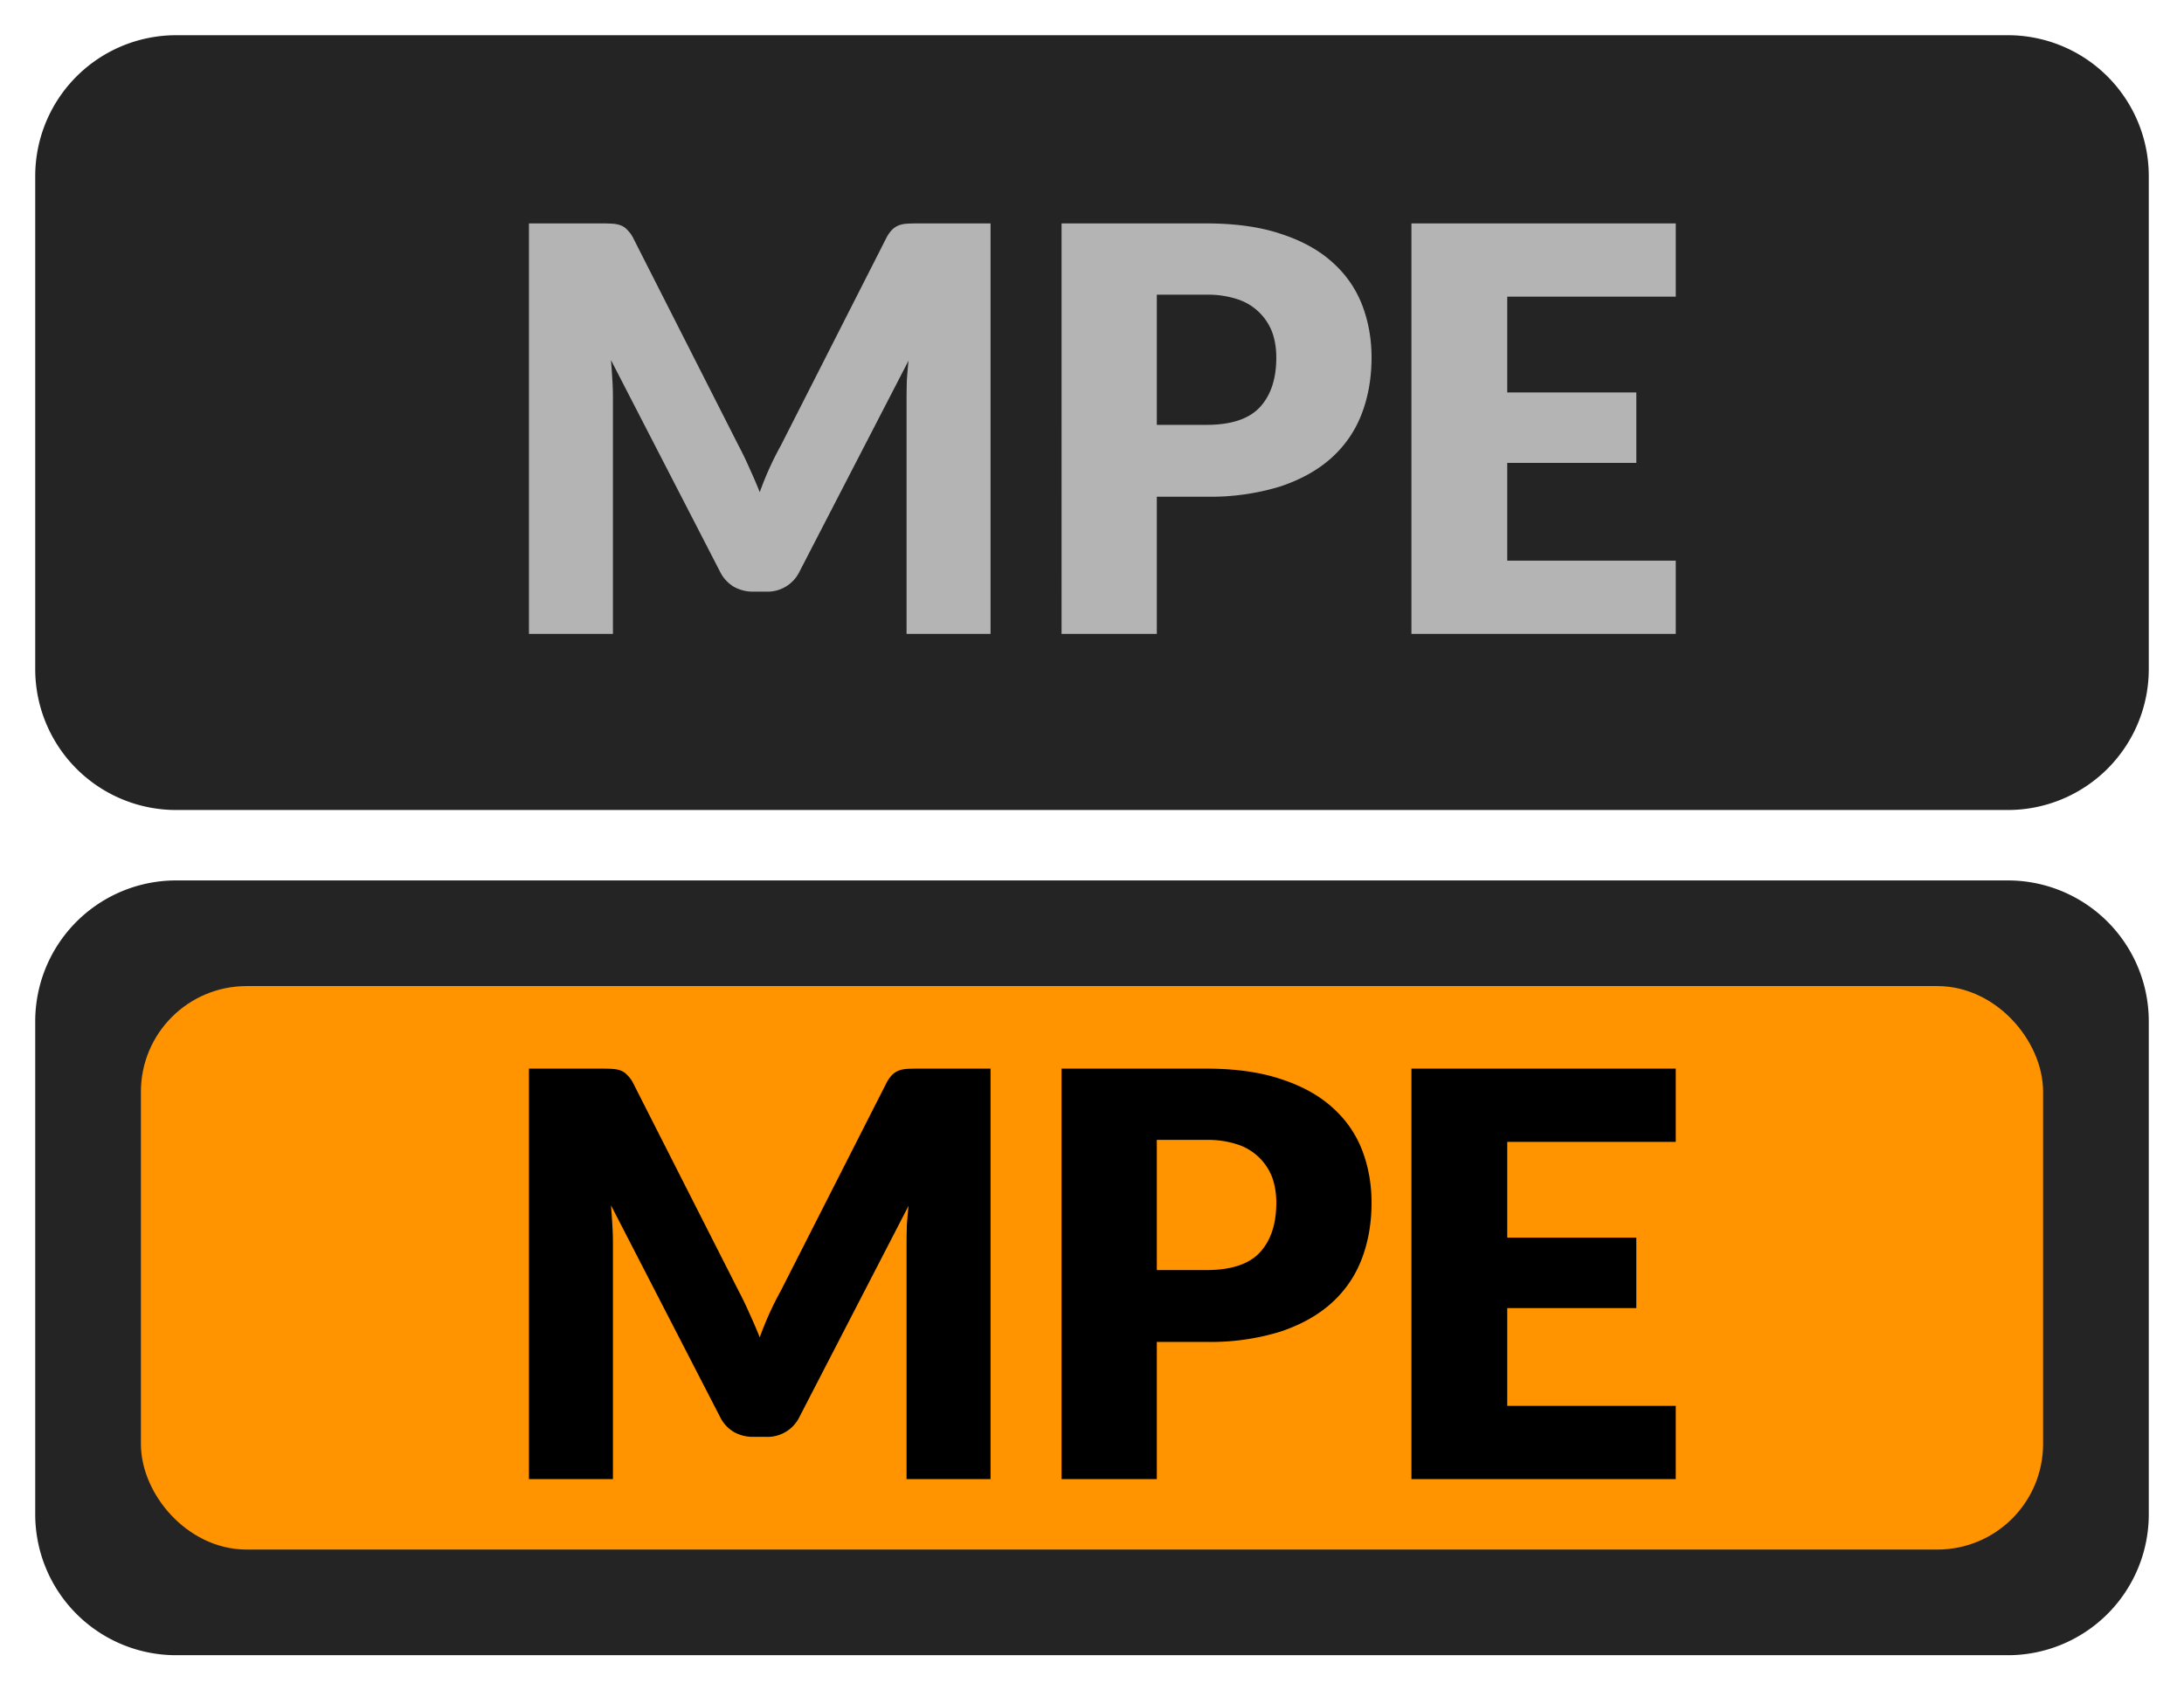<svg width="31" height="24" fill="none" xmlns="http://www.w3.org/2000/svg"><path d="M.5 2.5a2 2 0 0 1 2-2h26a2 2 0 0 1 2 2v7a2 2 0 0 1-2 2h-26a2 2 0 0 1-2-2v-7Z" fill="#242424"/><path d="M14.06 3.172V9h-1.192V5.648c0-.077.002-.161.004-.252.006-.09.014-.183.024-.276l-1.548 2.996a.504.504 0 0 1-.472.284h-.184a.547.547 0 0 1-.28-.072.513.513 0 0 1-.192-.212L8.672 5.112c.008.096.015.19.02.284.006.09.008.175.008.252V9H7.508V3.172H8.54c.059 0 .11.001.152.004a.4.4 0 0 1 .12.024.24.24 0 0 1 .092.064.42.42 0 0 1 .084.116l1.5 2.956c.054.101.104.207.152.316.05.11.099.221.144.336a4.486 4.486 0 0 1 .3-.664L12.58 3.38a.486.486 0 0 1 .08-.116c.03-.03.062-.05.096-.064a.39.39 0 0 1 .116-.024c.046-.003.098-.004.156-.004h1.032Zm3.064 2.86c.352 0 .605-.084.76-.252.155-.168.232-.403.232-.704 0-.133-.02-.255-.06-.364a.785.785 0 0 0-.492-.464 1.344 1.344 0 0 0-.44-.064h-.704v1.848h.704Zm0-2.86c.41 0 .763.05 1.056.148.296.096.539.23.728.4.192.17.333.372.424.604.09.232.136.483.136.752 0 .29-.047.557-.14.8-.093.243-.236.45-.428.624-.192.173-.436.31-.732.408a3.37 3.37 0 0 1-1.044.144h-.704V9h-1.352V3.172h2.056Zm4.27 1.04v1.36h1.832v1h-1.832V7.96h2.392V9h-3.752V3.172h3.752v1.04h-2.392Z" fill="#B4B4B4"/><path d="M.5 14.5a2 2 0 0 1 2-2h26a2 2 0 0 1 2 2v7a2 2 0 0 1-2 2h-26a2 2 0 0 1-2-2v-7Z" fill="#242424"/><rect x="2.5" y="14.5" width="26" height="7" rx="1" fill="#FF9300"/><rect x="2.5" y="14.5" width="26" height="7" rx="1" stroke="#FF9300"/><path d="M14.06 15.172V21h-1.192v-3.352c0-.077.002-.161.004-.252.006-.09.014-.183.024-.276l-1.548 2.996a.504.504 0 0 1-.472.284h-.184a.547.547 0 0 1-.28-.072.513.513 0 0 1-.192-.212l-1.548-3.004c.008.096.015.19.02.284.006.09.008.175.008.252V21H7.508v-5.828H8.54c.059 0 .11.001.152.004.046.003.086.01.12.024a.24.24 0 0 1 .092.064.42.42 0 0 1 .084.116l1.5 2.956c.054.101.104.207.152.316.05.11.099.221.144.336a4.48 4.48 0 0 1 .3-.664l1.496-2.944a.486.486 0 0 1 .08-.116c.03-.03.062-.05.096-.064a.392.392 0 0 1 .116-.024c.046-.003.098-.004.156-.004h1.032Zm3.064 2.86c.352 0 .605-.084.76-.252.155-.168.232-.403.232-.704 0-.133-.02-.255-.06-.364a.786.786 0 0 0-.492-.464 1.343 1.343 0 0 0-.44-.064h-.704v1.848h.704Zm0-2.86c.41 0 .763.05 1.056.148.296.096.539.23.728.4.192.17.333.372.424.604.09.232.136.483.136.752 0 .29-.047.557-.14.8-.093.243-.236.45-.428.624-.192.173-.436.31-.732.408a3.37 3.37 0 0 1-1.044.144h-.704V21h-1.352v-5.828h2.056Zm4.27 1.04v1.36h1.832v1h-1.832v1.388h2.392V21h-3.752v-5.828h3.752v1.04h-2.392Z" fill="#000"/></svg>